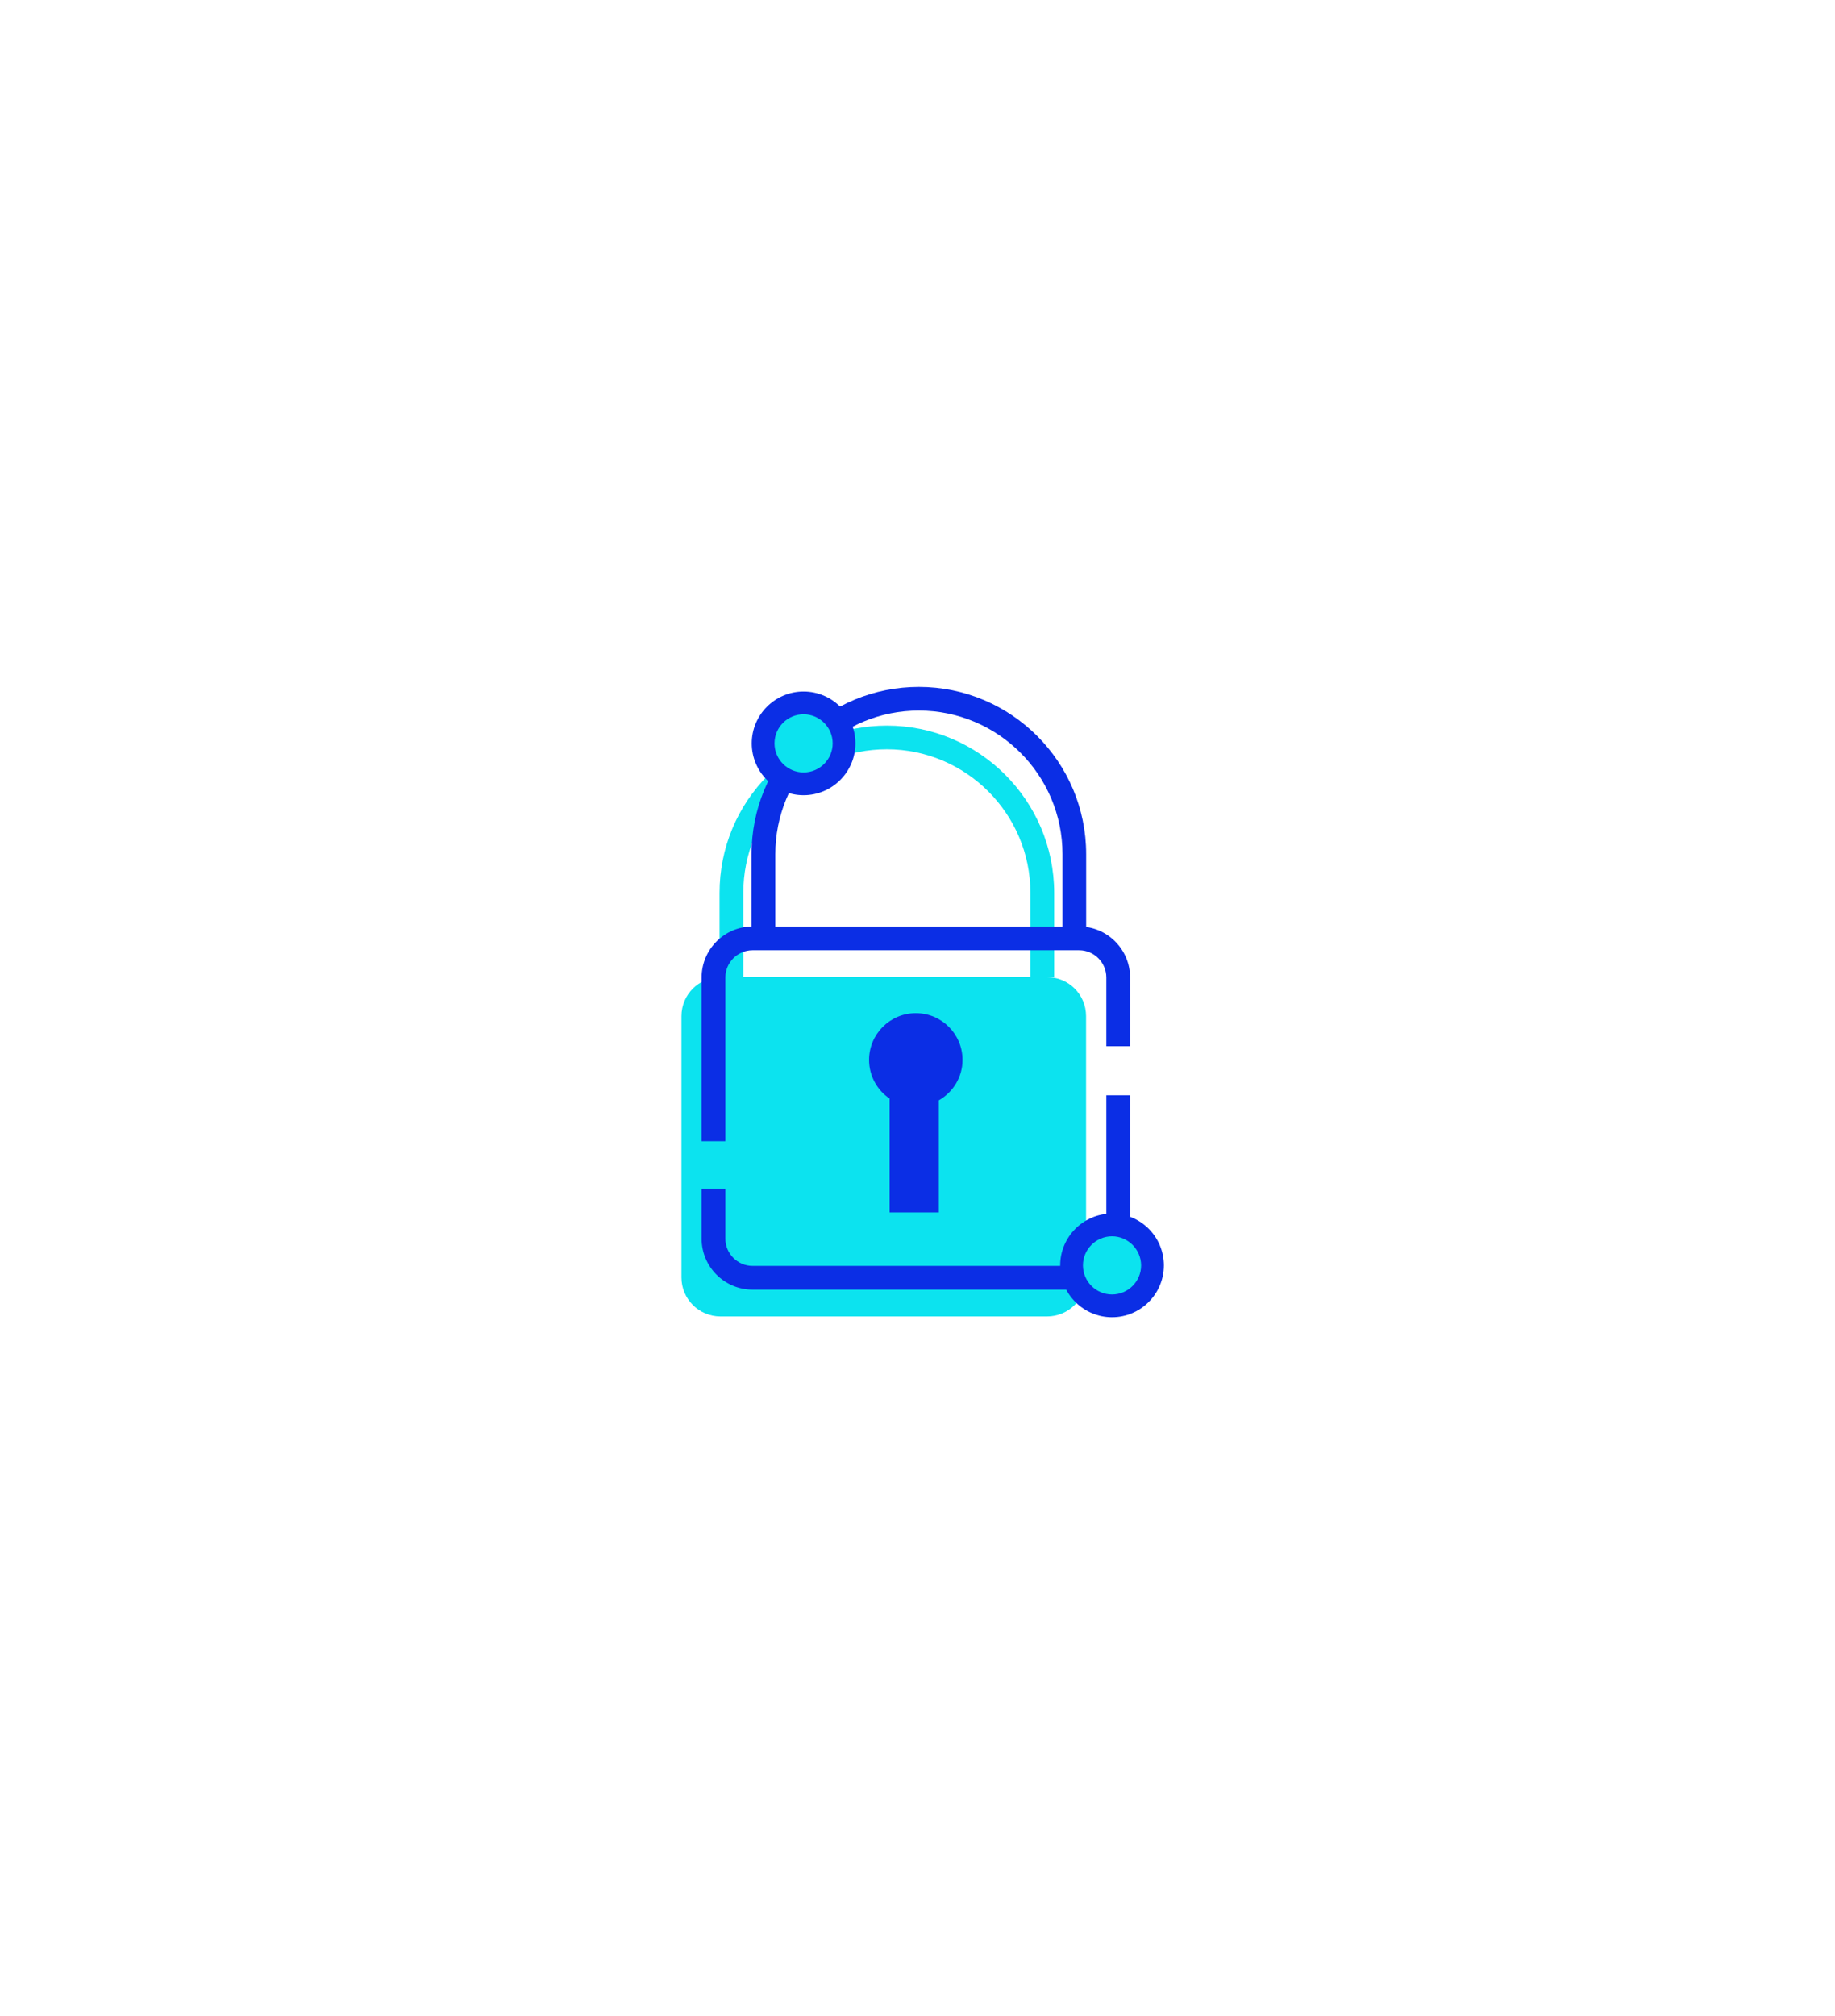 <svg width="183" height="201" viewBox="0 0 183 201" fill="none" xmlns="http://www.w3.org/2000/svg">
<g filter="url(#filter0_d)">
<g filter="url(#filter1_d)">
<path d="M30.67 65.367V135.547L91.45 170.637L152.22 135.547V65.367L91.45 30.277L30.67 65.367Z" fill="url(#paint0_linear)"/>
</g>
</g>
<path d="M104.42 97.428H71.85C69.7 97.428 67.96 99.168 67.96 101.318V127.368C67.96 129.518 69.7 131.258 71.85 131.258H104.42C106.57 131.258 108.31 129.518 108.31 127.368V101.318C108.31 99.158 106.57 97.428 104.42 97.428Z" fill="#0CE3EF"/>
<path d="M74.13 89.018C74.13 85.188 75.62 81.598 78.32 78.898C81.03 76.188 84.62 74.708 88.44 74.708C96.33 74.708 102.76 81.128 102.76 89.028V97.438H105.13V89.028C105.13 79.828 97.65 72.348 88.45 72.348C83.99 72.348 79.8 74.088 76.65 77.238C73.5 80.388 71.76 84.578 71.76 89.028V97.438H74.13V89.018Z" fill="#0CE3EF"/>
<path d="M107.62 128.587H75.05C72.25 128.587 69.97 126.307 69.97 123.507V118.517H72.34V123.507C72.34 124.997 73.56 126.217 75.05 126.217H107.62C109.11 126.217 110.33 124.997 110.33 123.507V109.207H112.7V123.507C112.7 126.317 110.42 128.587 107.62 128.587Z" fill="#0B2EE5"/>
<path d="M72.34 113.787H69.97V97.457C69.97 94.657 72.25 92.377 75.05 92.377H107.62C110.42 92.377 112.7 94.657 112.7 97.457V104.317H110.33V97.457C110.33 95.967 109.11 94.747 107.62 94.747H75.05C73.56 94.747 72.34 95.967 72.34 97.457V113.787Z" fill="#0B2EE5"/>
<path d="M108.33 93.567H105.96V85.167C105.96 77.277 99.54 70.847 91.64 70.847C87.82 70.847 84.22 72.337 81.51 75.047C78.81 77.747 77.32 81.347 77.32 85.167V93.567H74.95V85.167C74.95 80.707 76.68 76.527 79.84 73.377C82.99 70.227 87.18 68.487 91.64 68.487C100.84 68.487 108.32 75.967 108.32 85.167V93.567H108.33Z" fill="#0B2EE5"/>
<path d="M95.99 105.678C95.99 103.108 93.91 101.018 91.33 101.018C88.76 101.018 86.67 103.108 86.67 105.678C86.67 107.278 87.48 108.698 88.72 109.538V120.888H93.63V109.708C95.04 108.898 95.99 107.408 95.99 105.678Z" fill="#0B2EE5"/>
<path d="M110.9 130.207C113.131 130.207 114.94 128.398 114.94 126.167C114.94 123.936 113.131 122.127 110.9 122.127C108.669 122.127 106.86 123.936 106.86 126.167C106.86 128.398 108.669 130.207 110.9 130.207Z" fill="#0CE3EF"/>
<path d="M110.9 131.337C108.05 131.337 105.73 129.017 105.73 126.167C105.73 123.317 108.05 120.997 110.9 120.997C113.75 120.997 116.07 123.317 116.07 126.167C116.07 129.017 113.75 131.337 110.9 131.337ZM110.9 123.267C109.3 123.267 108 124.567 108 126.167C108 127.767 109.3 129.067 110.9 129.067C112.5 129.067 113.8 127.767 113.8 126.167C113.79 124.567 112.49 123.267 110.9 123.267Z" fill="#0B2EE5"/>
<path d="M80.14 78.147C82.371 78.147 84.18 76.339 84.18 74.107C84.18 71.876 82.371 70.067 80.14 70.067C77.909 70.067 76.1 71.876 76.1 74.107C76.1 76.339 77.909 78.147 80.14 78.147Z" fill="#0CE3EF"/>
<path d="M80.14 79.287C77.29 79.287 74.97 76.967 74.97 74.117C74.97 71.267 77.29 68.947 80.14 68.947C82.99 68.947 85.31 71.267 85.31 74.117C85.31 76.967 82.99 79.287 80.14 79.287ZM80.14 71.217C78.54 71.217 77.24 72.517 77.24 74.117C77.24 75.717 78.54 77.017 80.14 77.017C81.74 77.017 83.04 75.717 83.04 74.117C83.04 72.517 81.73 71.217 80.14 71.217Z" fill="#0B2EE5"/>
<defs>
<filter id="filter0_d" x="0.67" y="0.277" width="181.55" height="200.36" filterUnits="userSpaceOnUse" color-interpolation-filters="sRGB">
<feFlood flood-opacity="0" result="BackgroundImageFix"/>
<feColorMatrix in="SourceAlpha" type="matrix" values="0 0 0 0 0 0 0 0 0 0 0 0 0 0 0 0 0 0 127 0"/>
<feOffset/>
<feGaussianBlur stdDeviation="15"/>
<feColorMatrix type="matrix" values="0 0 0 0 0.043 0 0 0 0 0.18 0 0 0 0 0.898 0 0 0 0.19 0"/>
<feBlend mode="normal" in2="BackgroundImageFix" result="effect1_dropShadow"/>
<feBlend mode="normal" in="SourceGraphic" in2="effect1_dropShadow" result="shape"/>
</filter>
<filter id="filter1_d" x="5.67" y="5.277" width="171.55" height="190.36" filterUnits="userSpaceOnUse" color-interpolation-filters="sRGB">
<feFlood flood-opacity="0" result="BackgroundImageFix"/>
<feColorMatrix in="SourceAlpha" type="matrix" values="0 0 0 0 0 0 0 0 0 0 0 0 0 0 0 0 0 0 127 0"/>
<feOffset/>
<feGaussianBlur stdDeviation="12.5"/>
<feColorMatrix type="matrix" values="0 0 0 0 0.129 0 0 0 0 0.161 0 0 0 0 0.867 0 0 0 0.35 0"/>
<feBlend mode="normal" in2="BackgroundImageFix" result="effect1_dropShadow"/>
<feBlend mode="normal" in="SourceGraphic" in2="effect1_dropShadow" result="shape"/>
</filter>
<linearGradient id="paint0_linear" x1="30.668" y1="100.461" x2="152.224" y2="100.461" gradientUnits="userSpaceOnUse">
<stop offset="0.124" stop-color="white"/>
<stop offset="0.927" stop-color="white"/>
</linearGradient>
</defs>
</svg>
